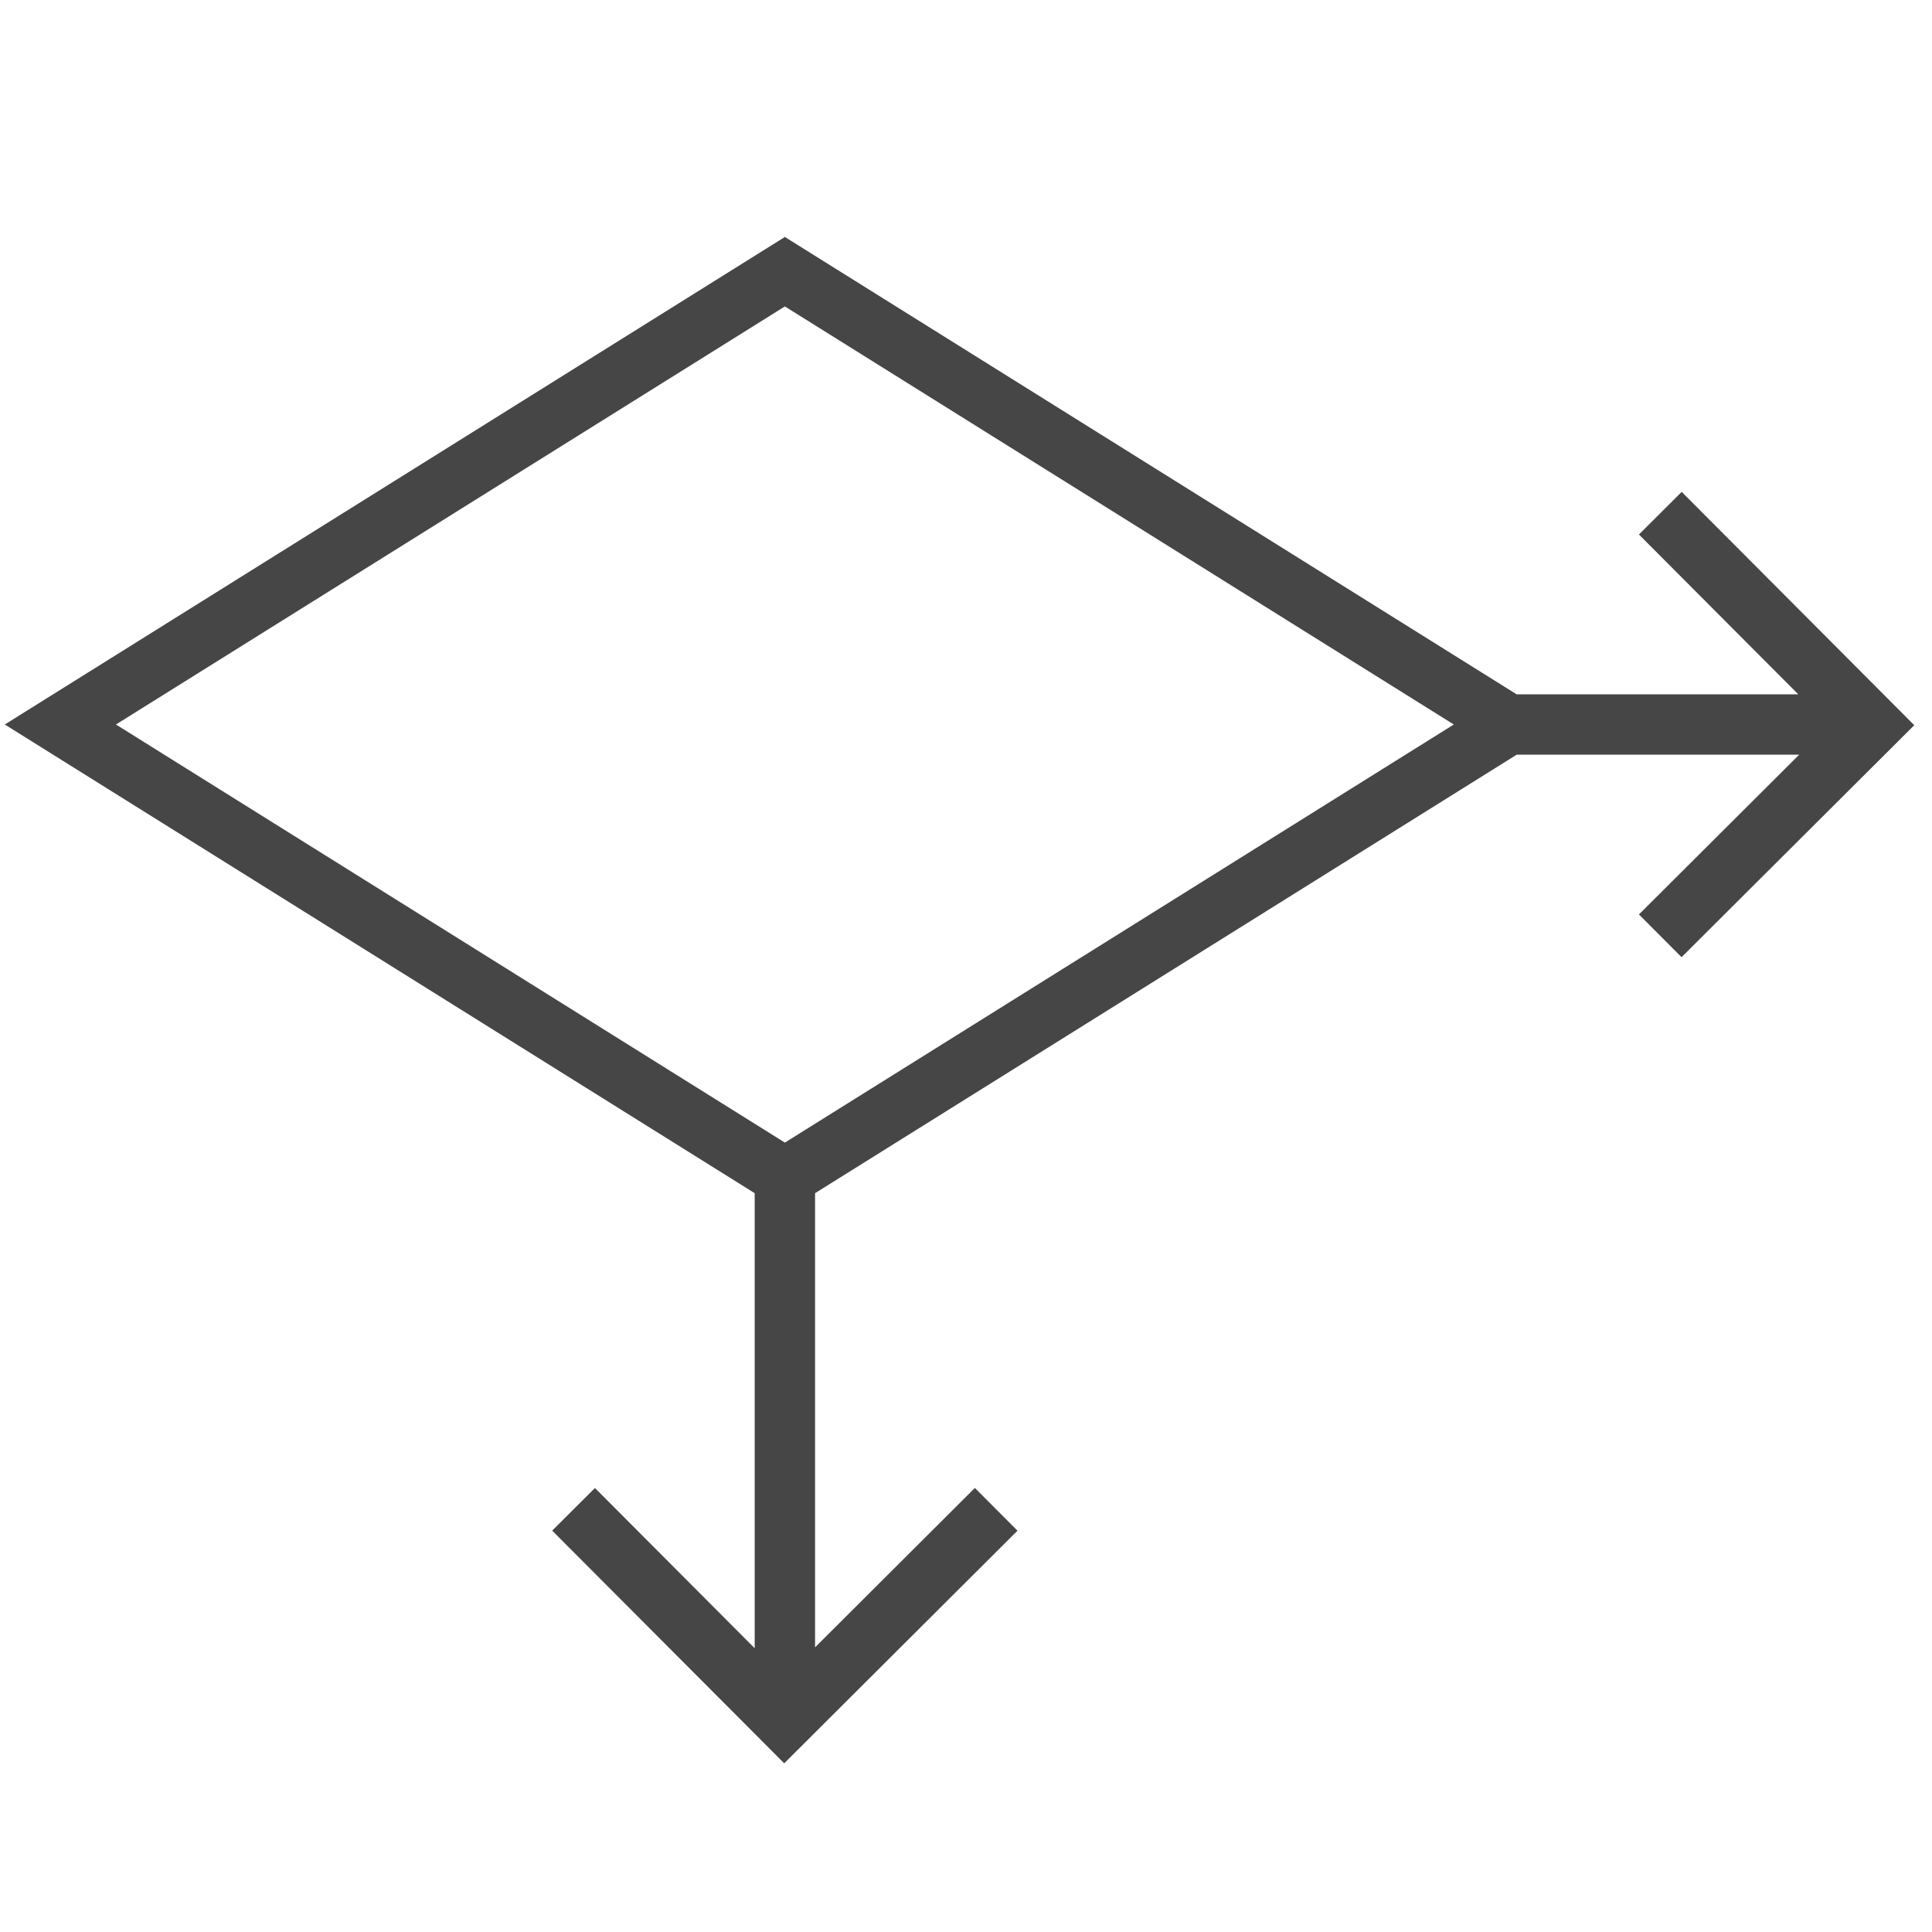 <svg id="Layer_1" data-name="Layer 1" xmlns="http://www.w3.org/2000/svg" viewBox="0 0 64 64">
  <path d="M55.708,16.294l-1.416,1.412L59.57,23H50.24L26,7.85.159,24,25,39.526V54.6l-5.292-5.308-1.416,1.412,7.686,7.708,7.728-7.706-1.412-1.416L27,54.57V39.526L50.242,25H59.6l-5.308,5.292,1.412,1.416,7.708-7.685ZM26,37.85,3.841,24,26,10.151,48.159,24Z" class="aw-theme-iconHomeOutline" fill="#464646"/>
</svg>
